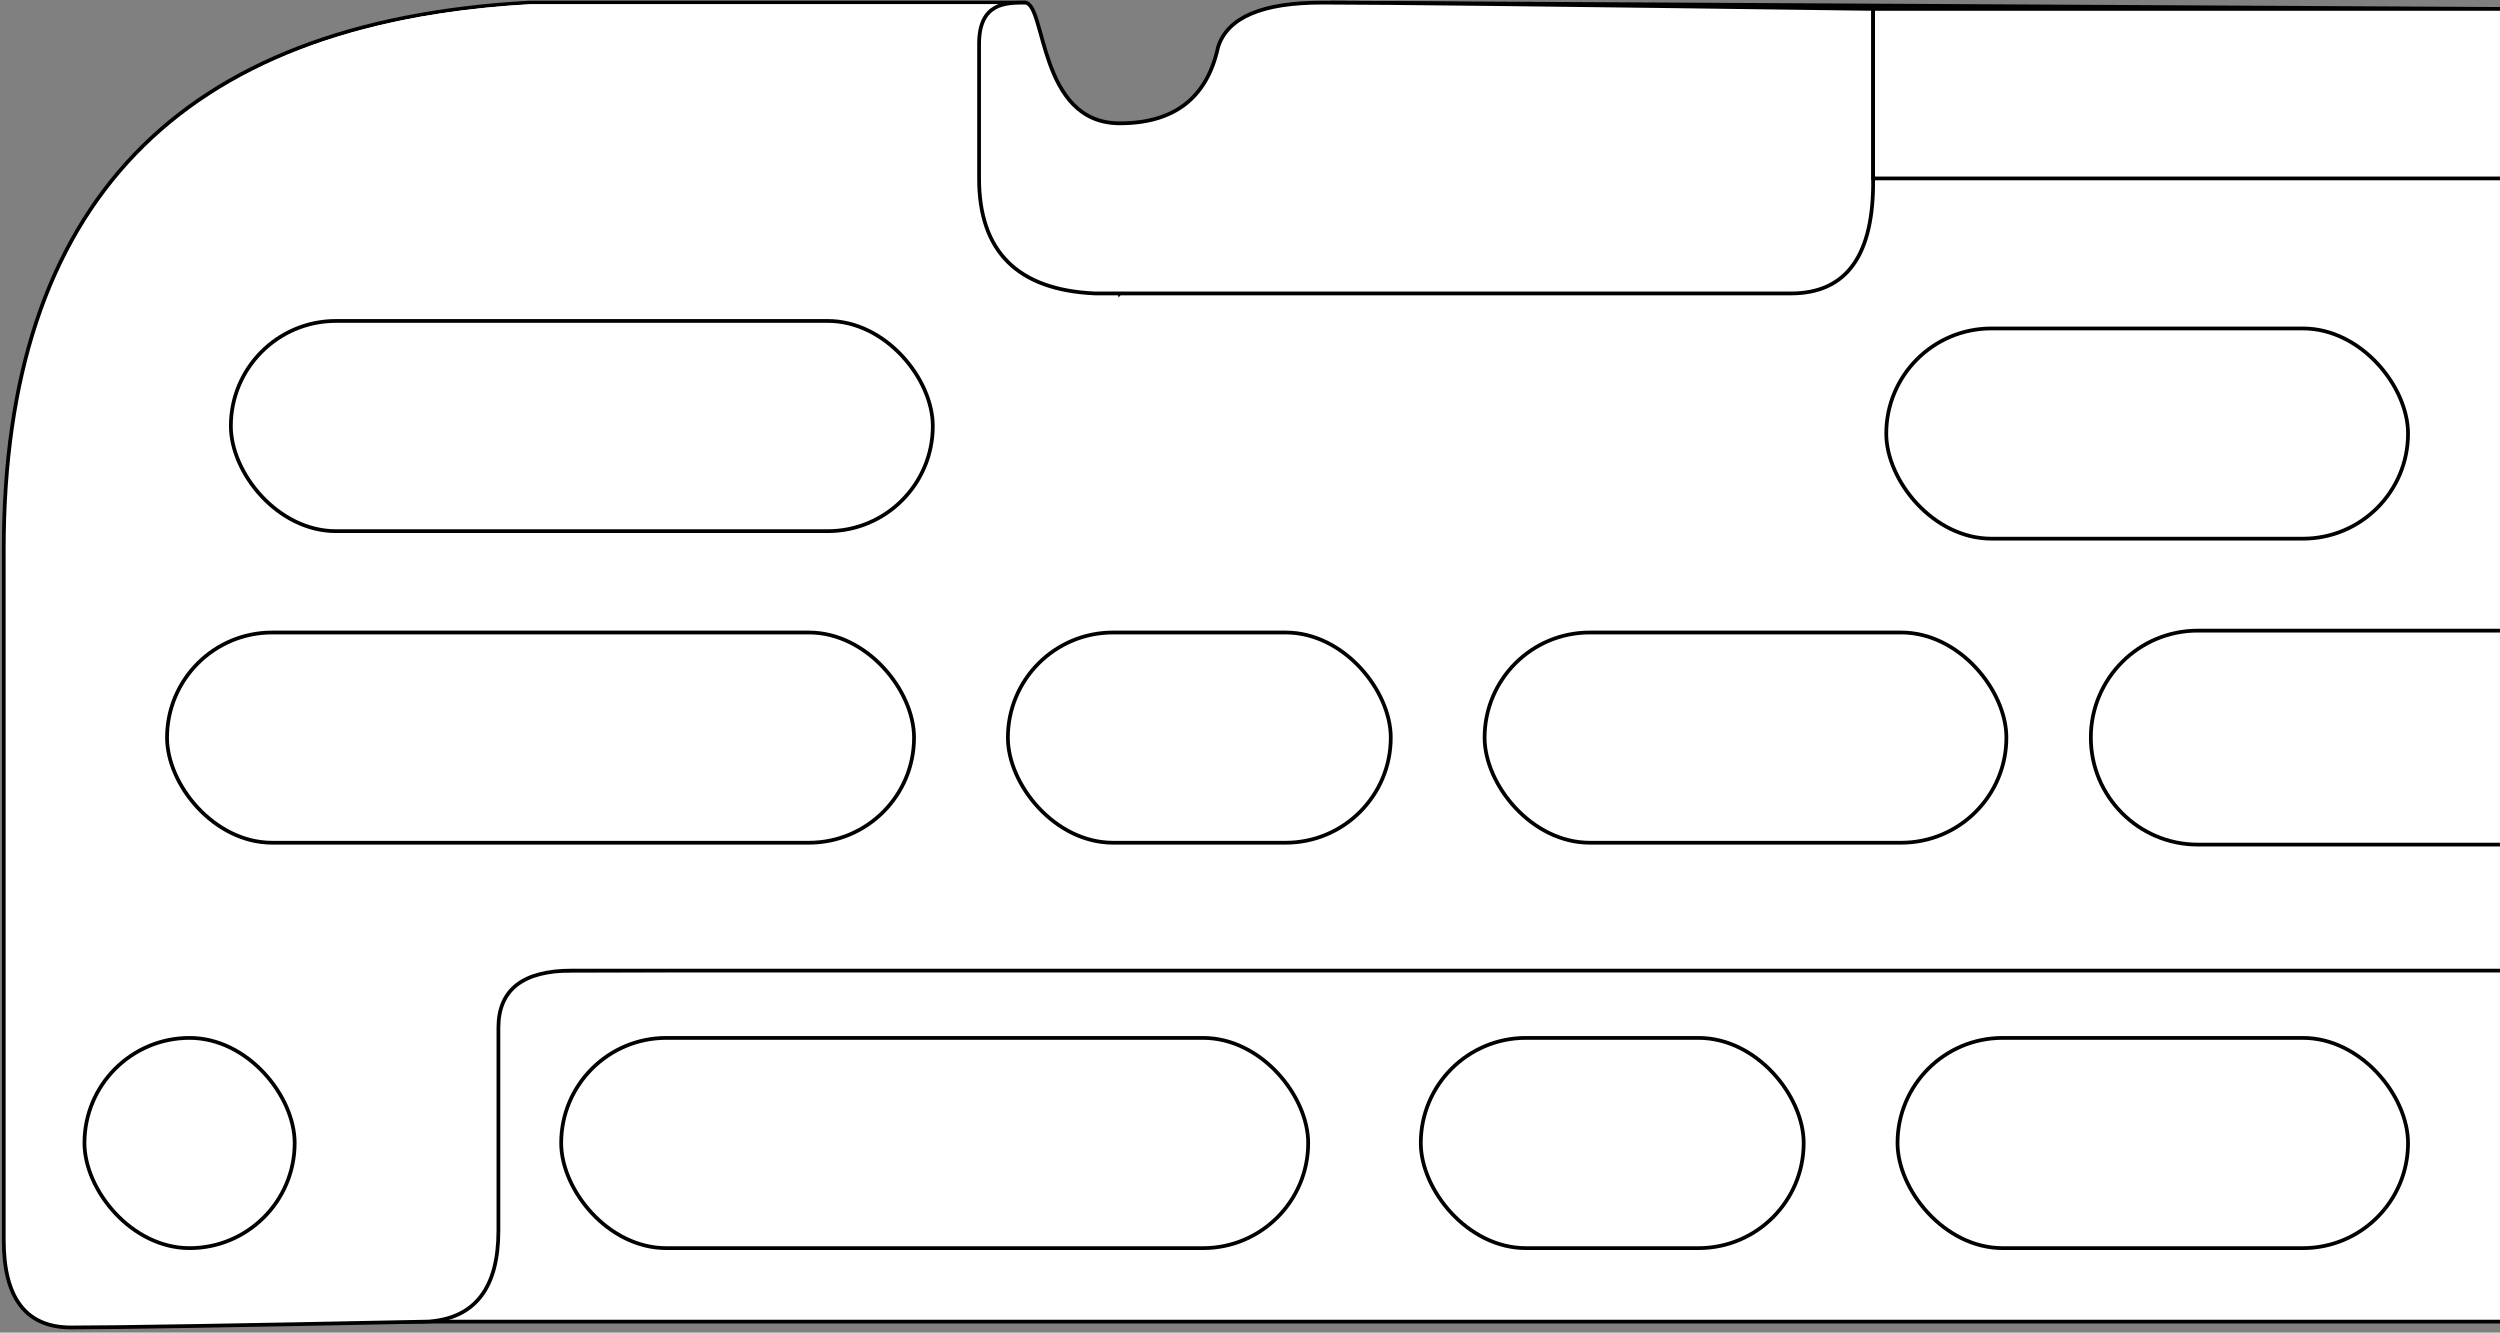 <?xml version="1.0" encoding="UTF-8"?>
<svg width="666px" height="355px" viewBox="0 0 666 355" version="1.1" xmlns="http://www.w3.org/2000/svg" xmlns:xlink="http://www.w3.org/1999/xlink">
    <rect x="0" y="0" width="666" height="355" fill="#808080" stroke="none"/>
    <title>MOUNTAINROCK2001</title>
    <g id="Page-1" stroke="none" stroke-width="1" fill="none" fill-rule="evenodd">
        <g id="MOUNTAINROCK2001" transform="translate(1, 0.7)" fill="#FFFFFF">
            <polyline id="board" stroke="#000000" points="665 351.368 99.32 351.368 98 257.972 665 256.368"></polyline>
            <path d="M665,1.674 L353.821,0 L297.201,77.471 L272.023,0 L139.726,0 C46.575,5.267 0,53.818 0,145.652 C0,237.486 0,298.836 0,329.702 C0,345.192 5.98,352.936 17.939,352.936 C29.898,352.936 61.639,352.413 113.161,351.368 C125.573,350.467 131.779,342.377 131.779,327.1 C131.779,311.822 131.779,293.8 131.779,273.035 C131.811,262.925 138.33,257.869 151.336,257.869 C164.343,257.869 335.564,257.869 665,257.869" id="board" stroke="#000000"></path>
            <path d="M272.107,0.401 L140.303,0.401 C74.078,4.14 31.482,29.807 12.516,77.401 C12.516,77.334 106.516,77.3 294.516,77.3 C271.477,77.632 259.957,67.529 259.957,46.992 C259.957,26.454 259.957,15.235 259.957,13.334 L272.107,0.401 Z" id="h1"></path>
            <path d="M498,1.674 L498,46.833 C498.253,67.258 490.952,77.471 476.098,77.471 C461.243,77.471 399.43,77.471 290.658,77.471 C270.104,76.538 259.827,66.326 259.827,46.833 C259.827,17.595 259.827,14.642 259.827,11.005 C259.827,0 266.989,0 272.023,0 C277.685,0 275.474,32.15 297.29,32.15 C311.834,32.15 320.574,25.362 323.511,11.785 C326.04,3.928 335.259,0 351.167,0 C367.075,0 416.02,0.558 498,1.674 Z" id="h2" stroke="#000000"></path>
            <polyline id="h3" stroke="#000000" points="665 1.674 498 1.674 498 46.833 665 46.833"></polyline>
            <rect id="h4" stroke="#000000" x="60.5" y="84.8" width="187" height="56" rx="28"></rect>
            <rect id="h6" stroke="#000000" x="43.5" y="167.8" width="199" height="56" rx="28"></rect>
            <rect id="h11" stroke="#000000" x="148.5" y="275.8" width="199" height="56" rx="28"></rect>
            <rect id="h10" stroke="#000000" x="21.5" y="275.8" width="56" height="56" rx="28"></rect>
            <rect id="h12" stroke="#000000" x="377.5" y="275.8" width="102" height="56" rx="28"></rect>
            <rect id="h13" stroke="#000000" x="504.5" y="275.8" width="136" height="56" rx="28"></rect>
            <rect id="h7" stroke="#000000" x="267.5" y="167.8" width="102" height="56" rx="28"></rect>
            <rect id="h8" stroke="#000000" x="394.5" y="167.8" width="139" height="56" rx="28"></rect>
            <rect id="h5" stroke="#000000" x="501.5" y="86.8" width="139" height="56" rx="28"></rect>
            <path d="M665,224.3 L584.5,224.3 C568.76,224.3 556,211.54 556,195.8 C556,180.059 568.76,167.3 584.5,167.3 L665,167.3" id="h9" stroke="#000000"></path>
        </g>
    </g>
</svg>